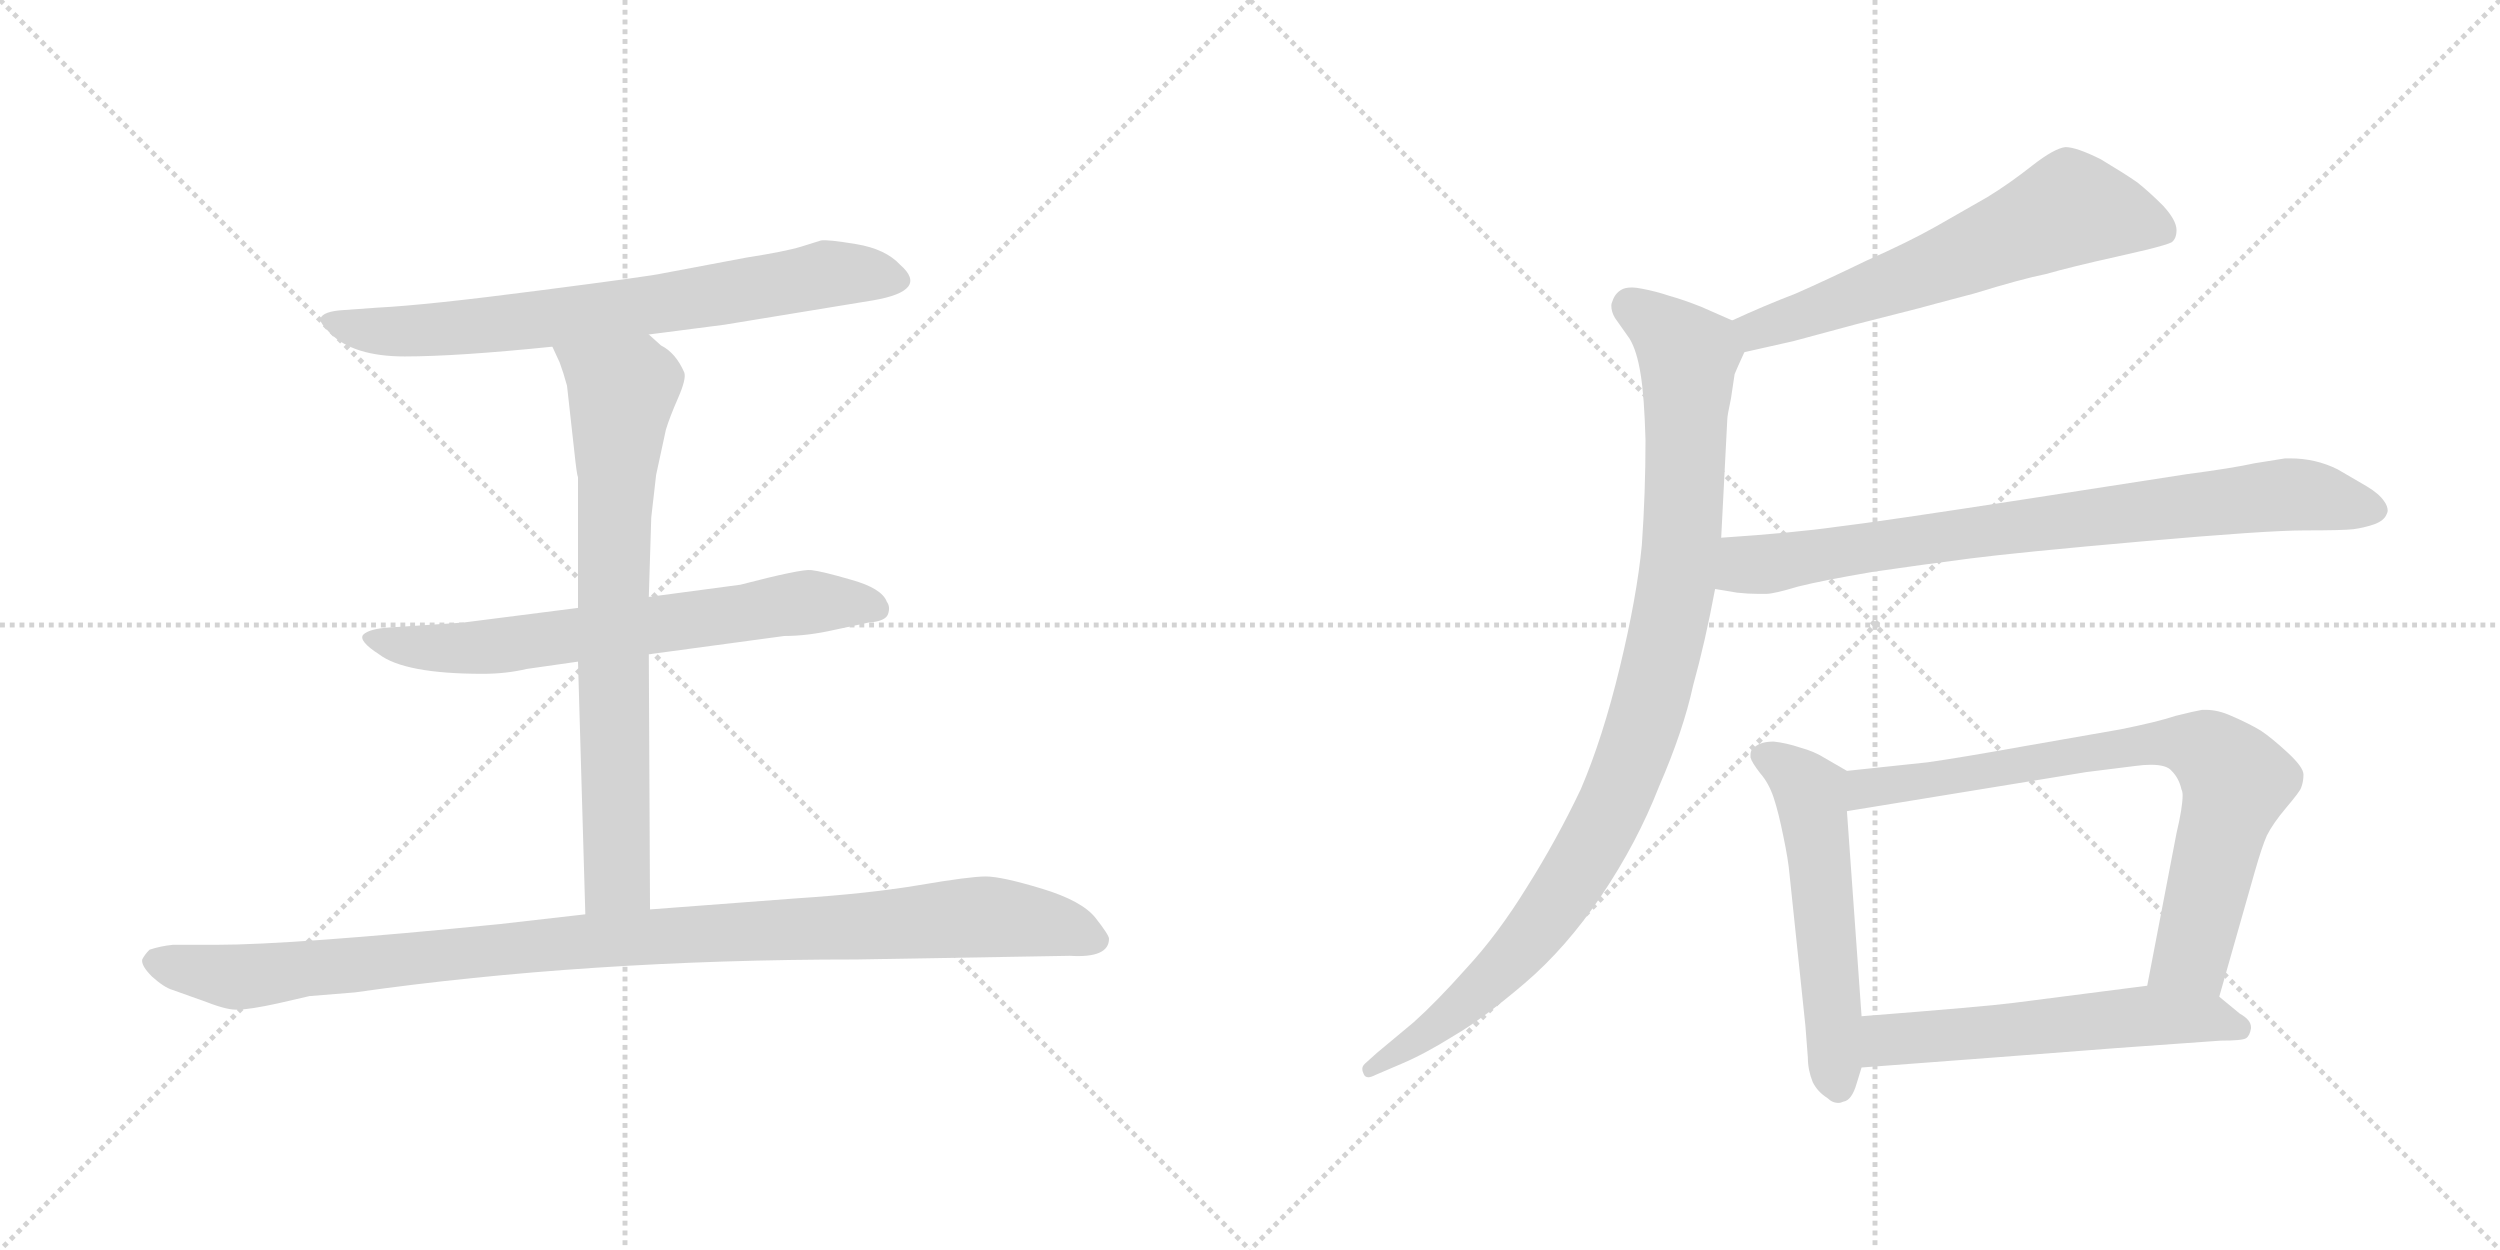 <svg version="1.1" viewBox="0 0 2048 1024" xmlns="http://www.w3.org/2000/svg">
  <g stroke="lightgray" stroke-dasharray="1,1" stroke-width="1" transform="scale(4, 4)">
    <line x1="0" y1="0" x2="256" y2="256"></line>
    <line x1="256" y1="0" x2="0" y2="256"></line>
    <line x1="128" y1="0" x2="128" y2="256"></line>
    <line x1="0" y1="128" x2="256" y2="128"></line>
    <line x1="256" y1="0" x2="512" y2="256"></line>
    <line x1="512" y1="0" x2="256" y2="256"></line>
    <line x1="384" y1="0" x2="384" y2="256"></line>
    <line x1="256" y1="128" x2="512" y2="128"></line>
  </g>
<g transform="scale(1, -1) translate(0, -850)">
   <style type="text/css">
    @keyframes keyframes0 {
      from {
       stroke: black;
       stroke-dashoffset: 723;
       stroke-width: 128;
       }
       70% {
       animation-timing-function: step-end;
       stroke: black;
       stroke-dashoffset: 0;
       stroke-width: 128;
       }
       to {
       stroke: black;
       stroke-width: 1024;
       }
       }
       #make-me-a-hanzi-animation-0 {
         animation: keyframes0 0.838s both;
         animation-delay: 0s;
         animation-timing-function: linear;
       }
    @keyframes keyframes1 {
      from {
       stroke: black;
       stroke-dashoffset: 675;
       stroke-width: 128;
       }
       69% {
       animation-timing-function: step-end;
       stroke: black;
       stroke-dashoffset: 0;
       stroke-width: 128;
       }
       to {
       stroke: black;
       stroke-width: 1024;
       }
       }
       #make-me-a-hanzi-animation-1 {
         animation: keyframes1 0.799s both;
         animation-delay: 0.838s;
         animation-timing-function: linear;
       }
    @keyframes keyframes2 {
      from {
       stroke: black;
       stroke-dashoffset: 742;
       stroke-width: 128;
       }
       71% {
       animation-timing-function: step-end;
       stroke: black;
       stroke-dashoffset: 0;
       stroke-width: 128;
       }
       to {
       stroke: black;
       stroke-width: 1024;
       }
       }
       #make-me-a-hanzi-animation-2 {
         animation: keyframes2 0.854s both;
         animation-delay: 1.638s;
         animation-timing-function: linear;
       }
    @keyframes keyframes3 {
      from {
       stroke: black;
       stroke-dashoffset: 1035;
       stroke-width: 128;
       }
       77% {
       animation-timing-function: step-end;
       stroke: black;
       stroke-dashoffset: 0;
       stroke-width: 128;
       }
       to {
       stroke: black;
       stroke-width: 1024;
       }
       }
       #make-me-a-hanzi-animation-3 {
         animation: keyframes3 1.092s both;
         animation-delay: 2.492s;
         animation-timing-function: linear;
       }
    @keyframes keyframes4 {
      from {
       stroke: black;
       stroke-dashoffset: 621;
       stroke-width: 128;
       }
       67% {
       animation-timing-function: step-end;
       stroke: black;
       stroke-dashoffset: 0;
       stroke-width: 128;
       }
       to {
       stroke: black;
       stroke-width: 1024;
       }
       }
       #make-me-a-hanzi-animation-4 {
         animation: keyframes4 0.755s both;
         animation-delay: 3.584s;
         animation-timing-function: linear;
       }
    @keyframes keyframes5 {
      from {
       stroke: black;
       stroke-dashoffset: 995;
       stroke-width: 128;
       }
       76% {
       animation-timing-function: step-end;
       stroke: black;
       stroke-dashoffset: 0;
       stroke-width: 128;
       }
       to {
       stroke: black;
       stroke-width: 1024;
       }
       }
       #make-me-a-hanzi-animation-5 {
         animation: keyframes5 1.06s both;
         animation-delay: 4.339s;
         animation-timing-function: linear;
       }
    @keyframes keyframes6 {
      from {
       stroke: black;
       stroke-dashoffset: 802;
       stroke-width: 128;
       }
       72% {
       animation-timing-function: step-end;
       stroke: black;
       stroke-dashoffset: 0;
       stroke-width: 128;
       }
       to {
       stroke: black;
       stroke-width: 1024;
       }
       }
       #make-me-a-hanzi-animation-6 {
         animation: keyframes6 0.903s both;
         animation-delay: 5.399s;
         animation-timing-function: linear;
       }
    @keyframes keyframes7 {
      from {
       stroke: black;
       stroke-dashoffset: 550;
       stroke-width: 128;
       }
       64% {
       animation-timing-function: step-end;
       stroke: black;
       stroke-dashoffset: 0;
       stroke-width: 128;
       }
       to {
       stroke: black;
       stroke-width: 1024;
       }
       }
       #make-me-a-hanzi-animation-7 {
         animation: keyframes7 0.698s both;
         animation-delay: 6.302s;
         animation-timing-function: linear;
       }
    @keyframes keyframes8 {
      from {
       stroke: black;
       stroke-dashoffset: 769;
       stroke-width: 128;
       }
       71% {
       animation-timing-function: step-end;
       stroke: black;
       stroke-dashoffset: 0;
       stroke-width: 128;
       }
       to {
       stroke: black;
       stroke-width: 1024;
       }
       }
       #make-me-a-hanzi-animation-8 {
         animation: keyframes8 0.876s both;
         animation-delay: 6.999s;
         animation-timing-function: linear;
       }
    @keyframes keyframes9 {
      from {
       stroke: black;
       stroke-dashoffset: 568;
       stroke-width: 128;
       }
       65% {
       animation-timing-function: step-end;
       stroke: black;
       stroke-dashoffset: 0;
       stroke-width: 128;
       }
       to {
       stroke: black;
       stroke-width: 1024;
       }
       }
       #make-me-a-hanzi-animation-9 {
         animation: keyframes9 0.712s both;
         animation-delay: 7.875s;
         animation-timing-function: linear;
       }
</style>
<path d="M 531.5 576.0 L 593.5 584.0 L 715.5 604.0 Q 761.5 612.0 737.5 633.0 Q 725.5 646.0 701.5 650.0 Q 677.5 654.0 672.5 653.0 L 656.5 648.0 Q 643.5 644.0 611.5 639.0 L 542.5 626.0 Q 534.5 624.0 441.5 612.0 Q 349.5 600.0 309.5 598.0 L 281.5 596.0 Q 264.5 595.0 262.5 589.0 Q 261.5 586.0 270.5 577.0 Q 289.5 558.0 331.5 558.0 Q 374.5 558.0 452.5 566.0 L 531.5 576.0 Z" fill="lightgray"></path> 
<path d="M 531.5 314.0 L 642.5 329.0 Q 661.5 329.0 683.5 334.0 L 711.5 340.0 Q 725.5 341.0 727.5 347.0 Q 729.5 353.0 726.5 357.0 Q 722.5 368.0 697.5 375.0 Q 673.5 382.0 664.5 383.0 Q 656.5 384.0 606.5 371.0 L 531.5 361.0 L 473.5 352.0 L 379.5 340.0 L 319.5 336.0 Q 302.5 335.0 297.5 330.0 Q 293.5 325.0 310.5 314.0 Q 331.5 298.0 395.5 298.0 Q 414.5 298.0 431.5 302.0 L 473.5 308.0 L 531.5 314.0 Z" fill="lightgray"></path> 
<path d="M 532.5 105.0 L 531.5 314.0 L 531.5 361.0 L 533.5 426.0 L 537.5 461.0 L 545.5 498.0 Q 548.5 508.0 555.5 524.0 Q 562.5 540.0 560.5 545.0 Q 553.5 561.0 541.5 567.0 L 531.5 576.0 C 508.5 595.0 440.5 593.0 452.5 566.0 L 458.5 553.0 Q 461.5 545.0 464.5 534.0 L 470.5 480.0 Q 472.5 461.0 473.5 459.0 L 473.5 352.0 L 473.5 308.0 L 479.5 101.0 C 480.5 71.0 532.5 75.0 532.5 105.0 Z" fill="lightgray"></path> 
<path d="M 701.5 64.0 L 876.5 67.0 Q 908.5 65.0 908.5 81.0 Q 908.5 84.0 897.5 98.0 Q 886.5 112.0 853.5 122.0 Q 820.5 132.0 807.5 132.0 Q 794.5 132.0 753.5 125.0 Q 712.5 118.0 651.5 114.0 L 532.5 105.0 L 479.5 101.0 L 409.5 93.0 Q 239.5 76.0 176.5 76.0 L 141.5 76.0 Q 131.5 75.0 122.5 72.0 Q 118.5 68.0 116.5 64.0 Q 115.5 59.0 124.5 50.0 Q 134.5 41.0 141.5 39.0 L 169.5 29.0 Q 187.5 22.0 195.5 23.0 Q 204.5 23.0 227.5 28.0 L 253.5 34.0 L 290.5 37.0 Q 480.5 64.0 701.5 64.0 Z" fill="lightgray"></path> 
<path d="M 1429.0 561.5 L 1469.0 570.5 L 1521.0 584.5 L 1572.0 597.5 Q 1579.0 599.5 1617.0 609.5 Q 1656.0 621.5 1676.0 625.5 Q 1697.0 631.5 1733.0 639.5 L 1759.0 645.5 Q 1775.0 649.5 1779.0 651.5 Q 1783.0 654.5 1783.0 661.5 Q 1783.0 669.5 1772.0 681.5 Q 1761.0 692.5 1751.0 700.5 Q 1741.0 707.5 1721.0 719.5 Q 1701.0 729.5 1692.0 729.5 Q 1683.0 728.5 1665.0 714.5 Q 1646.0 699.5 1628.0 688.5 L 1586.0 664.5 Q 1563.0 651.5 1529.0 636.5 Q 1496.0 620.5 1471.0 609.5 Q 1445.0 599.5 1419.0 587.5 C 1392.0 575.5 1400.0 554.5 1429.0 561.5 Z" fill="lightgray"></path> 
<path d="M 1419.0 587.5 L 1394.0 598.5 Q 1379.0 604.5 1368.0 607.5 Q 1356.0 611.5 1345.0 613.5 Q 1340.0 614.5 1337.0 614.5 Q 1331.0 614.5 1328.0 612.5 Q 1323.0 609.5 1321.0 603.5 Q 1320.0 601.5 1320.0 599.5 Q 1320.0 594.5 1323.0 589.5 L 1335.0 572.5 Q 1341.0 562.5 1344.0 543.5 Q 1347.0 525.5 1348.0 489.5 Q 1348.0 446.5 1345.0 403.5 Q 1341.0 361.5 1327.0 303.5 Q 1313.0 245.5 1295.0 203.5 Q 1275.0 161.5 1251.0 123.5 Q 1227.0 84.5 1201.0 56.5 Q 1177.0 29.5 1158.0 12.5 L 1128.0 -12.5 L 1118.0 -21.5 Q 1116.0 -23.5 1116.0 -25.5 Q 1116.0 -27.5 1117.0 -29.5 Q 1118.0 -32.5 1121.0 -32.5 Q 1123.0 -32.5 1127.0 -30.5 L 1148.0 -21.5 Q 1167.0 -13.5 1191.0 1.5 Q 1215.0 15.5 1249.0 44.5 Q 1283.0 73.5 1312.0 116.5 Q 1341.0 159.5 1359.0 205.5 Q 1379.0 251.5 1387.0 288.5 Q 1397.0 324.5 1405.0 367.5 L 1410.0 409.5 L 1415.0 506.5 Q 1415.0 509.5 1418.0 523.5 Q 1420.0 537.5 1421.0 543.5 Q 1423.0 548.5 1429.0 561.5 C 1436.0 579.5 1436.0 579.5 1419.0 587.5 Z" fill="lightgray"></path> 
<path d="M 1405.0 367.5 L 1423.0 364.5 Q 1432.0 363.5 1440.0 363.5 L 1447.0 363.5 Q 1453.0 363.5 1473.0 369.5 Q 1493.0 374.5 1534.0 381.5 Q 1575.0 387.5 1614.0 392.5 Q 1653.0 397.5 1755.0 406.5 Q 1857.0 415.5 1888.0 415.5 Q 1920.0 415.5 1928.0 416.5 Q 1936.0 417.5 1945.0 420.5 Q 1953.0 423.5 1955.0 428.5 Q 1956.0 430.5 1956.0 431.5 Q 1956.0 435.5 1953.0 439.5 Q 1949.0 445.5 1939.0 451.5 L 1915.0 465.5 Q 1897.0 474.5 1876.0 474.5 L 1872.0 474.5 Q 1865.0 473.5 1847.0 470.5 Q 1829.0 466.5 1791.0 461.5 L 1662.0 441.5 Q 1539.0 422.5 1505.0 418.5 Q 1470.0 413.5 1410.0 409.5 C 1380.0 407.5 1375.0 372.5 1405.0 367.5 Z" fill="lightgray"></path> 
<path d="M 1513.0 218.5 L 1494.0 229.5 Q 1486.0 234.5 1475.0 237.5 Q 1463.0 241.5 1453.0 242.5 Q 1443.0 242.5 1438.0 238.5 Q 1434.0 236.5 1434.0 231.5 L 1434.0 229.5 Q 1435.0 225.5 1442.0 216.5 Q 1449.0 208.5 1453.0 196.5 Q 1457.0 184.5 1461.0 164.5 Q 1465.0 145.5 1466.0 133.5 L 1479.0 9.5 L 1481.0 -16.5 Q 1481.0 -26.5 1485.0 -36.5 Q 1489.0 -44.5 1497.0 -49.5 Q 1501.0 -53.5 1506.0 -53.5 Q 1508.0 -53.5 1510.0 -52.5 Q 1517.0 -51.5 1521.0 -37.5 L 1525.0 -24.5 L 1525.0 17.5 L 1513.0 185.5 C 1511.0 215.5 1515.0 217.5 1513.0 218.5 Z" fill="lightgray"></path> 
<path d="M 1818.0 33.5 L 1847.0 135.5 Q 1853.0 156.5 1857.0 165.5 Q 1862.0 175.5 1873.0 188.5 Q 1884.0 201.5 1885.0 204.5 Q 1887.0 209.5 1887.0 215.5 Q 1887.0 221.5 1874.0 233.5 Q 1861.0 245.5 1852.0 251.5 Q 1842.0 257.5 1828.0 263.5 Q 1817.0 268.5 1807.0 268.5 L 1804.0 268.5 Q 1798.0 267.5 1782.0 263.5 Q 1767.0 258.5 1737.0 252.5 L 1657.0 238.5 Q 1607.0 229.5 1579.0 225.5 L 1513.0 218.5 C 1483.0 215.5 1483.0 180.5 1513.0 185.5 L 1709.0 217.5 L 1749.0 222.5 Q 1756.0 223.5 1762.0 223.5 Q 1775.0 223.5 1779.0 218.5 Q 1785.0 212.5 1787.0 203.5 Q 1788.0 201.5 1788.0 198.5 Q 1788.0 188.5 1783.0 167.5 L 1759.0 42.5 C 1753.0 13.5 1810.0 4.5 1818.0 33.5 Z" fill="lightgray"></path> 
<path d="M 1525.0 -24.5 L 1631.0 -16.5 L 1735.0 -8.5 L 1819.0 -2.5 Q 1837.0 -2.5 1840.0 -0.5 Q 1843.0 1.5 1844.0 7.5 L 1844.0 8.5 Q 1844.0 14.5 1835.0 19.5 L 1818.0 33.5 C 1801.0 47.5 1789.0 46.5 1759.0 42.5 L 1650.0 28.5 Q 1627.0 25.5 1525.0 17.5 C 1495.0 15.5 1495.0 -26.5 1525.0 -24.5 Z" fill="lightgray"></path> 
      <clipPath id="make-me-a-hanzi-clip-0">
      <path d="M 531.5 576.0 L 593.5 584.0 L 715.5 604.0 Q 761.5 612.0 737.5 633.0 Q 725.5 646.0 701.5 650.0 Q 677.5 654.0 672.5 653.0 L 656.5 648.0 Q 643.5 644.0 611.5 639.0 L 542.5 626.0 Q 534.5 624.0 441.5 612.0 Q 349.5 600.0 309.5 598.0 L 281.5 596.0 Q 264.5 595.0 262.5 589.0 Q 261.5 586.0 270.5 577.0 Q 289.5 558.0 331.5 558.0 Q 374.5 558.0 452.5 566.0 L 531.5 576.0 Z" fill="lightgray"></path>
      </clipPath>
      <path clip-path="url(#make-me-a-hanzi-clip-0)" d="M 270.5 585.0 L 307.5 578.0 L 389.5 582.0 L 536.5 600.0 L 668.5 624.0 L 733.5 622.0 " fill="none" id="make-me-a-hanzi-animation-0" stroke-dasharray="595 1190" stroke-linecap="round"></path>

      <clipPath id="make-me-a-hanzi-clip-1">
      <path d="M 531.5 314.0 L 642.5 329.0 Q 661.5 329.0 683.5 334.0 L 711.5 340.0 Q 725.5 341.0 727.5 347.0 Q 729.5 353.0 726.5 357.0 Q 722.5 368.0 697.5 375.0 Q 673.5 382.0 664.5 383.0 Q 656.5 384.0 606.5 371.0 L 531.5 361.0 L 473.5 352.0 L 379.5 340.0 L 319.5 336.0 Q 302.5 335.0 297.5 330.0 Q 293.5 325.0 310.5 314.0 Q 331.5 298.0 395.5 298.0 Q 414.5 298.0 431.5 302.0 L 473.5 308.0 L 531.5 314.0 Z" fill="lightgray"></path>
      </clipPath>
      <path clip-path="url(#make-me-a-hanzi-clip-1)" d="M 303.5 328.0 L 385.5 318.0 L 662.5 357.0 L 718.5 351.0 " fill="none" id="make-me-a-hanzi-animation-1" stroke-dasharray="547 1094" stroke-linecap="round"></path>

      <clipPath id="make-me-a-hanzi-clip-2">
      <path d="M 532.5 105.0 L 531.5 314.0 L 531.5 361.0 L 533.5 426.0 L 537.5 461.0 L 545.5 498.0 Q 548.5 508.0 555.5 524.0 Q 562.5 540.0 560.5 545.0 Q 553.5 561.0 541.5 567.0 L 531.5 576.0 C 508.5 595.0 440.5 593.0 452.5 566.0 L 458.5 553.0 Q 461.5 545.0 464.5 534.0 L 470.5 480.0 Q 472.5 461.0 473.5 459.0 L 473.5 352.0 L 473.5 308.0 L 479.5 101.0 C 480.5 71.0 532.5 75.0 532.5 105.0 Z" fill="lightgray"></path>
      </clipPath>
      <path clip-path="url(#make-me-a-hanzi-clip-2)" d="M 461.5 562.0 L 509.5 529.0 L 502.5 406.0 L 505.5 130.0 L 485.5 109.0 " fill="none" id="make-me-a-hanzi-animation-2" stroke-dasharray="614 1228" stroke-linecap="round"></path>

      <clipPath id="make-me-a-hanzi-clip-3">
      <path d="M 701.5 64.0 L 876.5 67.0 Q 908.5 65.0 908.5 81.0 Q 908.5 84.0 897.5 98.0 Q 886.5 112.0 853.5 122.0 Q 820.5 132.0 807.5 132.0 Q 794.5 132.0 753.5 125.0 Q 712.5 118.0 651.5 114.0 L 532.5 105.0 L 479.5 101.0 L 409.5 93.0 Q 239.5 76.0 176.5 76.0 L 141.5 76.0 Q 131.5 75.0 122.5 72.0 Q 118.5 68.0 116.5 64.0 Q 115.5 59.0 124.5 50.0 Q 134.5 41.0 141.5 39.0 L 169.5 29.0 Q 187.5 22.0 195.5 23.0 Q 204.5 23.0 227.5 28.0 L 253.5 34.0 L 290.5 37.0 Q 480.5 64.0 701.5 64.0 Z" fill="lightgray"></path>
      </clipPath>
      <path clip-path="url(#make-me-a-hanzi-clip-3)" d="M 125.5 63.0 L 204.5 50.0 L 474.5 79.0 L 796.5 99.0 L 864.5 92.0 L 898.5 80.0 " fill="none" id="make-me-a-hanzi-animation-3" stroke-dasharray="907 1814" stroke-linecap="round"></path>

      <clipPath id="make-me-a-hanzi-clip-4">
      <path d="M 1429.0 561.5 L 1469.0 570.5 L 1521.0 584.5 L 1572.0 597.5 Q 1579.0 599.5 1617.0 609.5 Q 1656.0 621.5 1676.0 625.5 Q 1697.0 631.5 1733.0 639.5 L 1759.0 645.5 Q 1775.0 649.5 1779.0 651.5 Q 1783.0 654.5 1783.0 661.5 Q 1783.0 669.5 1772.0 681.5 Q 1761.0 692.5 1751.0 700.5 Q 1741.0 707.5 1721.0 719.5 Q 1701.0 729.5 1692.0 729.5 Q 1683.0 728.5 1665.0 714.5 Q 1646.0 699.5 1628.0 688.5 L 1586.0 664.5 Q 1563.0 651.5 1529.0 636.5 Q 1496.0 620.5 1471.0 609.5 Q 1445.0 599.5 1419.0 587.5 C 1392.0 575.5 1400.0 554.5 1429.0 561.5 Z" fill="lightgray"></path>
      </clipPath>
      <path clip-path="url(#make-me-a-hanzi-clip-4)" d="M 1772.0 660.5 L 1696.0 679.5 L 1484.0 593.5 L 1439.0 579.5 L 1429.0 583.5 " fill="none" id="make-me-a-hanzi-animation-4" stroke-dasharray="493 986" stroke-linecap="round"></path>

      <clipPath id="make-me-a-hanzi-clip-5">
      <path d="M 1419.0 587.5 L 1394.0 598.5 Q 1379.0 604.5 1368.0 607.5 Q 1356.0 611.5 1345.0 613.5 Q 1340.0 614.5 1337.0 614.5 Q 1331.0 614.5 1328.0 612.5 Q 1323.0 609.5 1321.0 603.5 Q 1320.0 601.5 1320.0 599.5 Q 1320.0 594.5 1323.0 589.5 L 1335.0 572.5 Q 1341.0 562.5 1344.0 543.5 Q 1347.0 525.5 1348.0 489.5 Q 1348.0 446.5 1345.0 403.5 Q 1341.0 361.5 1327.0 303.5 Q 1313.0 245.5 1295.0 203.5 Q 1275.0 161.5 1251.0 123.5 Q 1227.0 84.5 1201.0 56.5 Q 1177.0 29.5 1158.0 12.5 L 1128.0 -12.5 L 1118.0 -21.5 Q 1116.0 -23.5 1116.0 -25.5 Q 1116.0 -27.5 1117.0 -29.5 Q 1118.0 -32.5 1121.0 -32.5 Q 1123.0 -32.5 1127.0 -30.5 L 1148.0 -21.5 Q 1167.0 -13.5 1191.0 1.5 Q 1215.0 15.5 1249.0 44.5 Q 1283.0 73.5 1312.0 116.5 Q 1341.0 159.5 1359.0 205.5 Q 1379.0 251.5 1387.0 288.5 Q 1397.0 324.5 1405.0 367.5 L 1410.0 409.5 L 1415.0 506.5 Q 1415.0 509.5 1418.0 523.5 Q 1420.0 537.5 1421.0 543.5 Q 1423.0 548.5 1429.0 561.5 C 1436.0 579.5 1436.0 579.5 1419.0 587.5 Z" fill="lightgray"></path>
      </clipPath>
      <path clip-path="url(#make-me-a-hanzi-clip-5)" d="M 1334.0 598.5 L 1383.0 558.5 L 1378.0 406.5 L 1365.0 326.5 L 1345.0 252.5 L 1307.0 161.5 L 1258.0 87.5 L 1178.0 9.5 L 1122.0 -26.5 " fill="none" id="make-me-a-hanzi-animation-5" stroke-dasharray="867 1734" stroke-linecap="round"></path>

      <clipPath id="make-me-a-hanzi-clip-6">
      <path d="M 1405.0 367.5 L 1423.0 364.5 Q 1432.0 363.5 1440.0 363.5 L 1447.0 363.5 Q 1453.0 363.5 1473.0 369.5 Q 1493.0 374.5 1534.0 381.5 Q 1575.0 387.5 1614.0 392.5 Q 1653.0 397.5 1755.0 406.5 Q 1857.0 415.5 1888.0 415.5 Q 1920.0 415.5 1928.0 416.5 Q 1936.0 417.5 1945.0 420.5 Q 1953.0 423.5 1955.0 428.5 Q 1956.0 430.5 1956.0 431.5 Q 1956.0 435.5 1953.0 439.5 Q 1949.0 445.5 1939.0 451.5 L 1915.0 465.5 Q 1897.0 474.5 1876.0 474.5 L 1872.0 474.5 Q 1865.0 473.5 1847.0 470.5 Q 1829.0 466.5 1791.0 461.5 L 1662.0 441.5 Q 1539.0 422.5 1505.0 418.5 Q 1470.0 413.5 1410.0 409.5 C 1380.0 407.5 1375.0 372.5 1405.0 367.5 Z" fill="lightgray"></path>
      </clipPath>
      <path clip-path="url(#make-me-a-hanzi-clip-6)" d="M 1411.0 373.5 L 1428.0 386.5 L 1847.0 442.5 L 1881.0 445.5 L 1947.0 432.5 " fill="none" id="make-me-a-hanzi-animation-6" stroke-dasharray="674 1348" stroke-linecap="round"></path>

      <clipPath id="make-me-a-hanzi-clip-7">
      <path d="M 1513.0 218.5 L 1494.0 229.5 Q 1486.0 234.5 1475.0 237.5 Q 1463.0 241.5 1453.0 242.5 Q 1443.0 242.5 1438.0 238.5 Q 1434.0 236.5 1434.0 231.5 L 1434.0 229.5 Q 1435.0 225.5 1442.0 216.5 Q 1449.0 208.5 1453.0 196.5 Q 1457.0 184.5 1461.0 164.5 Q 1465.0 145.5 1466.0 133.5 L 1479.0 9.5 L 1481.0 -16.5 Q 1481.0 -26.5 1485.0 -36.5 Q 1489.0 -44.5 1497.0 -49.5 Q 1501.0 -53.5 1506.0 -53.5 Q 1508.0 -53.5 1510.0 -52.5 Q 1517.0 -51.5 1521.0 -37.5 L 1525.0 -24.5 L 1525.0 17.5 L 1513.0 185.5 C 1511.0 215.5 1515.0 217.5 1513.0 218.5 Z" fill="lightgray"></path>
      </clipPath>
      <path clip-path="url(#make-me-a-hanzi-clip-7)" d="M 1444.0 230.5 L 1464.0 220.5 L 1483.0 200.5 L 1505.0 -42.5 " fill="none" id="make-me-a-hanzi-animation-7" stroke-dasharray="422 844" stroke-linecap="round"></path>

      <clipPath id="make-me-a-hanzi-clip-8">
      <path d="M 1818.0 33.5 L 1847.0 135.5 Q 1853.0 156.5 1857.0 165.5 Q 1862.0 175.5 1873.0 188.5 Q 1884.0 201.5 1885.0 204.5 Q 1887.0 209.5 1887.0 215.5 Q 1887.0 221.5 1874.0 233.5 Q 1861.0 245.5 1852.0 251.5 Q 1842.0 257.5 1828.0 263.5 Q 1817.0 268.5 1807.0 268.5 L 1804.0 268.5 Q 1798.0 267.5 1782.0 263.5 Q 1767.0 258.5 1737.0 252.5 L 1657.0 238.5 Q 1607.0 229.5 1579.0 225.5 L 1513.0 218.5 C 1483.0 215.5 1483.0 180.5 1513.0 185.5 L 1709.0 217.5 L 1749.0 222.5 Q 1756.0 223.5 1762.0 223.5 Q 1775.0 223.5 1779.0 218.5 Q 1785.0 212.5 1787.0 203.5 Q 1788.0 201.5 1788.0 198.5 Q 1788.0 188.5 1783.0 167.5 L 1759.0 42.5 C 1753.0 13.5 1810.0 4.5 1818.0 33.5 Z" fill="lightgray"></path>
      </clipPath>
      <path clip-path="url(#make-me-a-hanzi-clip-8)" d="M 1520.0 191.5 L 1529.0 204.5 L 1679.0 228.5 L 1769.0 241.5 L 1806.0 236.5 L 1832.0 209.5 L 1796.0 68.5 L 1768.0 48.5 " fill="none" id="make-me-a-hanzi-animation-8" stroke-dasharray="641 1282" stroke-linecap="round"></path>

      <clipPath id="make-me-a-hanzi-clip-9">
      <path d="M 1525.0 -24.5 L 1631.0 -16.5 L 1735.0 -8.5 L 1819.0 -2.5 Q 1837.0 -2.5 1840.0 -0.5 Q 1843.0 1.5 1844.0 7.5 L 1844.0 8.5 Q 1844.0 14.5 1835.0 19.5 L 1818.0 33.5 C 1801.0 47.5 1789.0 46.5 1759.0 42.5 L 1650.0 28.5 Q 1627.0 25.5 1525.0 17.5 C 1495.0 15.5 1495.0 -26.5 1525.0 -24.5 Z" fill="lightgray"></path>
      </clipPath>
      <path clip-path="url(#make-me-a-hanzi-clip-9)" d="M 1532.0 -17.5 L 1544.0 -3.5 L 1561.0 -0.5 L 1763.0 18.5 L 1808.0 16.5 L 1835.0 7.5 " fill="none" id="make-me-a-hanzi-animation-9" stroke-dasharray="440 880" stroke-linecap="round"></path>

</g>
</svg>
